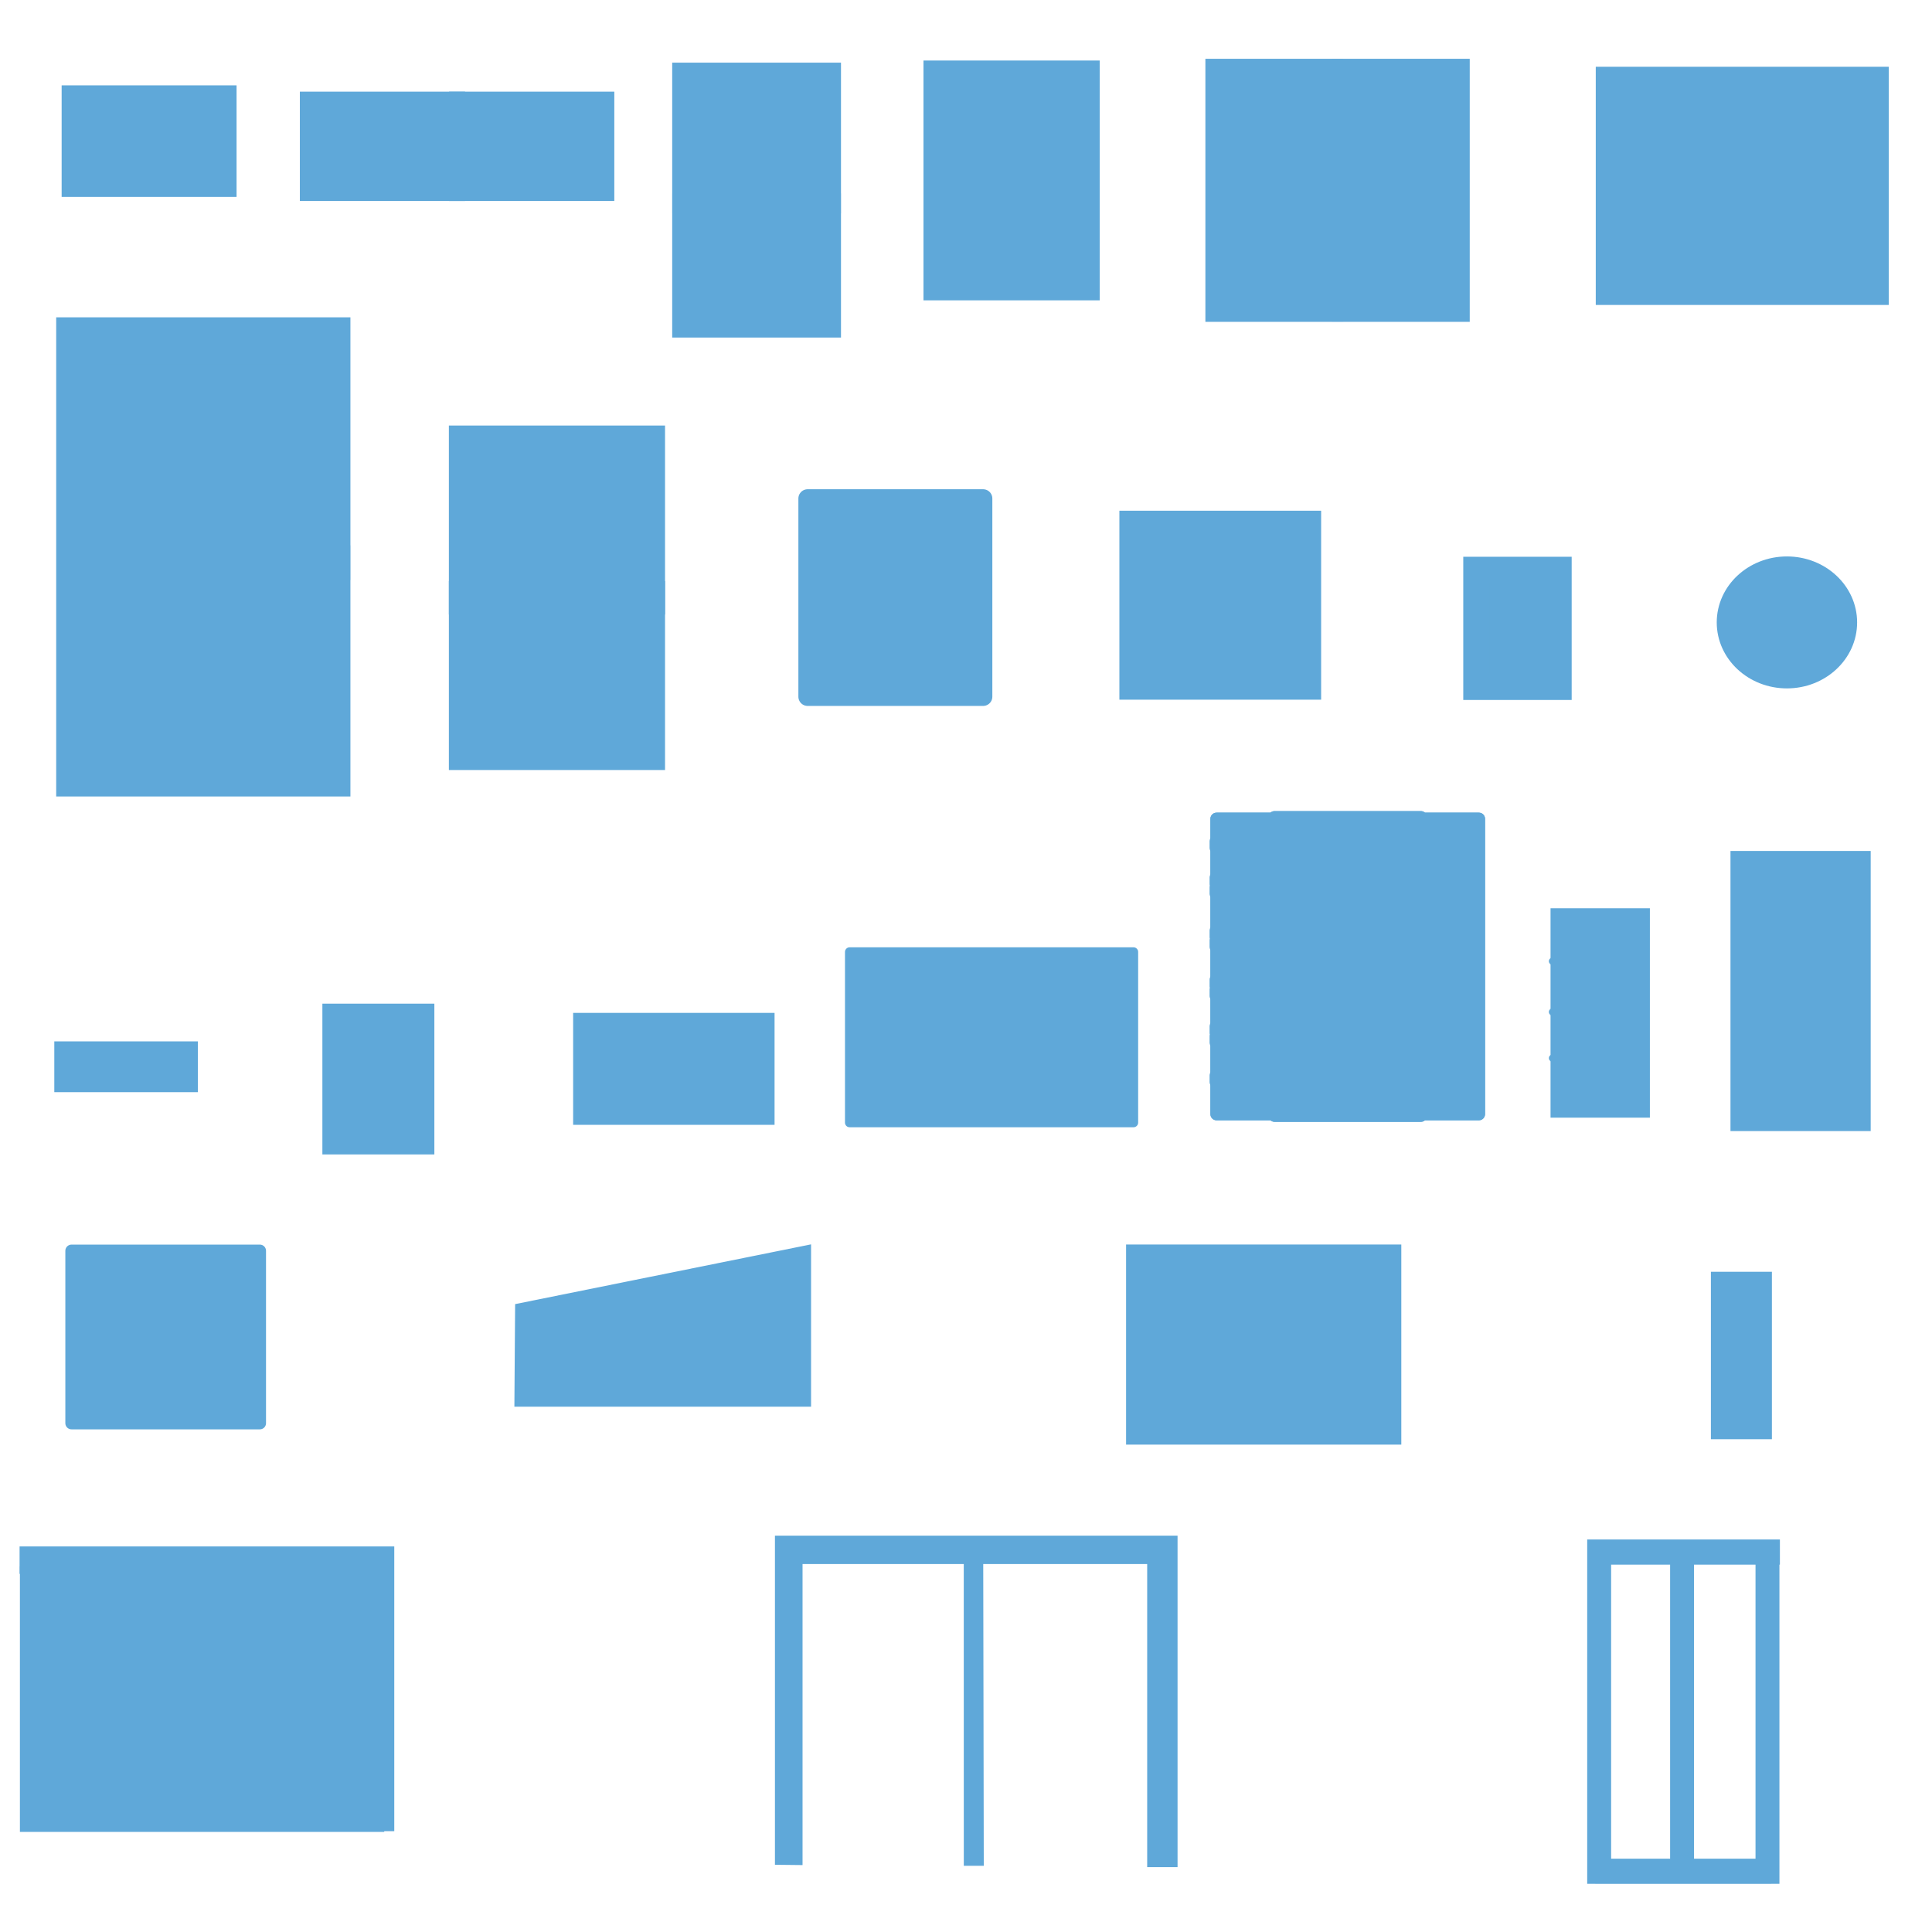 <?xml version="1.0" encoding="UTF-8" standalone="no"?>
<!-- Created with Inkscape (http://www.inkscape.org/) -->

<svg
   width="2048"
   height="2048"
   viewBox="0 0 541.867 541.867"
   version="1.1"
   id="svg5"
   xml:space="preserve"
   sodipodi:docname="Glasses.svg"
   inkscape:version="1.2.1 (9c6d41e410, 2022-07-14)"
   inkscape:export-filename="..\..\PNG\2048\Glasses.png"
   inkscape:export-xdpi="96"
   inkscape:export-ydpi="96"
   xmlns:inkscape="http://www.inkscape.org/namespaces/inkscape"
   xmlns:sodipodi="http://sodipodi.sourceforge.net/DTD/sodipodi-0.dtd"
   xmlns="http://www.w3.org/2000/svg"
   xmlns:svg="http://www.w3.org/2000/svg"><sodipodi:namedview
     id="namedview7"
     pagecolor="#ffffff"
     bordercolor="#000000"
     borderopacity="1"
     inkscape:showpageshadow="false"
     inkscape:pageopacity="0"
     inkscape:pagecheckerboard="false"
     inkscape:deskcolor="#606060"
     inkscape:document-units="px"
     showgrid="false"
     inkscape:zoom="0.23982706"
     inkscape:cx="1021.5695"
     inkscape:cy="908.98835"
     inkscape:window-width="1920"
     inkscape:window-height="1017"
     inkscape:window-x="-8"
     inkscape:window-y="-8"
     inkscape:window-maximized="1"
     inkscape:current-layer="layer1"
     showguides="true"
     showborder="true"
     inkscape:lockguides="false" /><defs
     id="defs2"><inkscape:path-effect
       effect="spiro"
       id="path-effect3103"
       is_visible="true"
       lpeversion="1" /><inkscape:path-effect
       effect="spiro"
       id="path-effect3092"
       is_visible="true"
       lpeversion="1" /><inkscape:path-effect
       effect="spiro"
       id="path-effect3031"
       is_visible="true"
       lpeversion="1" /><inkscape:path-effect
       effect="spiro"
       id="path-effect2893"
       is_visible="true"
       lpeversion="1" /><inkscape:perspective
       sodipodi:type="inkscape:persp3d"
       inkscape:vp_x="0 : 41.86667 : 1"
       inkscape:vp_y="0 : 999.99999 : 0"
       inkscape:vp_z="999.99999 : 41.86667 : 1"
       inkscape:persp3d-origin="499.99999 : -124.8 : 1"
       id="perspective1069" /><linearGradient
       id="linearGradient10878"
       inkscape:swatch="solid"><stop
         style="stop-color:#000000;stop-opacity:1;"
         offset="0"
         id="stop10876" /></linearGradient><linearGradient
       id="linearGradient10872"
       inkscape:swatch="solid"><stop
         style="stop-color:#000000;stop-opacity:1;"
         offset="0"
         id="stop10870" /></linearGradient><linearGradient
       id="linearGradient10866"
       inkscape:swatch="solid"><stop
         style="stop-color:#000000;stop-opacity:1;"
         offset="0"
         id="stop10864" /></linearGradient><inkscape:path-effect
       effect="powerstroke"
       id="path-effect3908"
       is_visible="true"
       lpeversion="1"
       offset_points="0,10"
       not_jump="false"
       sort_points="true"
       interpolator_type="CubicBezierJohan"
       interpolator_beta="0.2"
       start_linecap_type="zerowidth"
       linejoin_type="extrp_arc"
       miter_limit="4"
       scale_width="1"
       end_linecap_type="zerowidth" /><inkscape:path-effect
       effect="powerstroke"
       id="path-effect3865"
       is_visible="true"
       lpeversion="1"
       offset_points="0,10"
       not_jump="false"
       sort_points="true"
       interpolator_type="CubicBezierJohan"
       interpolator_beta="0.2"
       start_linecap_type="zerowidth"
       linejoin_type="extrp_arc"
       miter_limit="4"
       scale_width="1"
       end_linecap_type="zerowidth" /><inkscape:path-effect
       effect="powerstroke"
       id="path-effect3605"
       is_visible="true"
       lpeversion="1"
       offset_points="0,10"
       not_jump="false"
       sort_points="true"
       interpolator_type="CubicBezierJohan"
       interpolator_beta="0.2"
       start_linecap_type="zerowidth"
       linejoin_type="extrp_arc"
       miter_limit="4"
       scale_width="1"
       end_linecap_type="zerowidth" /><inkscape:path-effect
       effect="powerstroke"
       id="path-effect3581"
       is_visible="true"
       lpeversion="1"
       offset_points="0,28.49"
       not_jump="false"
       sort_points="true"
       interpolator_type="CubicBezierJohan"
       interpolator_beta="0.2"
       start_linecap_type="zerowidth"
       linejoin_type="extrp_arc"
       miter_limit="4"
       scale_width="1"
       end_linecap_type="zerowidth" /><inkscape:path-effect
       effect="powerstroke"
       id="path-effect3573"
       is_visible="true"
       lpeversion="1"
       offset_points="0,28.49"
       not_jump="false"
       sort_points="true"
       interpolator_type="CubicBezierJohan"
       interpolator_beta="0.2"
       start_linecap_type="zerowidth"
       linejoin_type="extrp_arc"
       miter_limit="4"
       scale_width="1"
       end_linecap_type="zerowidth" /><inkscape:path-effect
       effect="fill_between_many"
       method="bsplinespiro"
       linkedpaths="#path3571,0,1"
       id="path-effect3575"
       is_visible="true"
       lpeversion="0"
       join="true"
       close="true"
       autoreverse="true" /><inkscape:path-effect
       effect="fill_between_many"
       method="bsplinespiro"
       linkedpaths="#path3579,0,1"
       id="path-effect3583"
       is_visible="true"
       lpeversion="0"
       join="true"
       close="true"
       autoreverse="true" /><inkscape:path-effect
       effect="fill_between_many"
       method="bsplinespiro"
       linkedpaths="#path3603,0,1"
       id="path-effect3607"
       is_visible="true"
       lpeversion="0"
       join="true"
       close="true"
       autoreverse="true" /><inkscape:path-effect
       effect="fill_between_many"
       method="bsplinespiro"
       linkedpaths="#path3863,0,1"
       id="path-effect3867"
       is_visible="true"
       lpeversion="0"
       join="true"
       close="true"
       autoreverse="true" /><inkscape:path-effect
       effect="fill_between_many"
       method="bsplinespiro"
       linkedpaths="#path3906,0,1"
       id="path-effect3910"
       is_visible="true"
       lpeversion="0"
       join="true"
       close="true"
       autoreverse="true" /></defs><g
     inkscape:groupmode="layer"
     id="layer1"
     inkscape:label="Layer 1"><rect
       style="display:inline;fill:#5fa8d9;fill-opacity:1;stroke:#5fa8d9;stroke-width:7.357;stroke-linecap:square;stroke-linejoin:miter;stroke-dasharray:none;stroke-opacity:1;paint-order:stroke markers fill"
       id="rect25044-0"
       width="23.048"
       height="32.81"
       x="414.08"
       y="159.833" /><rect
       style="display:inline;fill:#5fa8d9;fill-opacity:1;stroke:#5fa8d9;stroke-width:4.342;stroke-linecap:square;stroke-linejoin:miter;stroke-dasharray:none;stroke-opacity:1;paint-order:stroke markers fill"
       id="rect55988-9"
       width="77.847"
       height="62.459"
       x="449.734"
       y="20.899" /><path
       id="rect55992-1"
       style="display:inline;fill:#5fa8d9;fill-opacity:1;stroke:#5fa8d9;stroke-width:0.74;stroke-linecap:square;stroke-opacity:1;paint-order:stroke markers fill"
       d="M 528.024,51.233 V 53.025 H 449.29 V 51.233 Z M 486.147,19.294 h 5.021 v 65.67 h -5.021 z" /><rect
       style="display:inline;fill:#5fa8d9;fill-opacity:1;stroke:#5fa8d9;stroke-width:9.609;stroke-linecap:square;stroke-linejoin:miter;stroke-dasharray:none;stroke-opacity:1;paint-order:stroke markers fill"
       id="rect56089-6"
       width="51.018"
       height="87.007"
       x="130.7"
       y="124.157" /><rect
       style="display:inline;fill:#5fa8d9;fill-opacity:1;stroke:#5fa8d9;stroke-width:2.809;stroke-linecap:square;stroke-linejoin:miter;stroke-dasharray:none;stroke-opacity:1;paint-order:stroke markers fill"
       id="rect56091-2"
       width="57.818"
       height="6.562"
       x="127.3"
       y="164.38" /><rect
       style="display:inline;fill:#5fa8d9;fill-opacity:1;stroke:#5fa8d9;stroke-width:13.217;stroke-linecap:square;stroke-linejoin:miter;stroke-dasharray:none;stroke-opacity:1;paint-order:stroke markers fill"
       id="rect58240-8"
       width="69.304"
       height="121.174"
       x="22.37"
       y="95.607" /><rect
       style="display:inline;fill:#5fa8d9;fill-opacity:1;stroke:#5fa8d9;stroke-width:3.263;stroke-linecap:square;stroke-linejoin:miter;stroke-dasharray:none;stroke-opacity:1;paint-order:stroke markers fill"
       id="rect58242-3"
       width="79.142"
       height="6.468"
       x="17.451"
       y="154.595" /><rect
       style="display:inline;fill:#5fa8d9;fill-opacity:1;stroke:#5fa8d9;stroke-width:7.583;stroke-linecap:square;stroke-linejoin:miter;stroke-dasharray:none;stroke-opacity:1;paint-order:stroke markers fill"
       id="rect58240-6-9"
       width="39.761"
       height="69.52"
       x="192.321"
       y="21.362" /><rect
       style="display:inline;fill:#5fa8d9;fill-opacity:1;stroke:#5fa8d9;stroke-width:1.872;stroke-linecap:square;stroke-linejoin:miter;stroke-dasharray:none;stroke-opacity:1;paint-order:stroke markers fill"
       id="rect58242-9-2"
       width="45.405"
       height="3.711"
       x="189.499"
       y="55.205" /><rect
       style="display:inline;fill:#5fa8d9;fill-opacity:1;stroke:#5fa8d9;stroke-width:5.655;stroke-linecap:square;stroke-dasharray:none;stroke-opacity:1;paint-order:stroke markers fill"
       id="rect621-4"
       width="82.537"
       height="25.011"
       x="86.929"
       y="28.534" /><rect
       style="display:inline;fill:#5fa8d9;fill-opacity:1;stroke:#5fa8d9;stroke-width:5.655;stroke-linecap:square;stroke-dasharray:none;stroke-opacity:1;paint-order:stroke markers fill"
       id="rect5668-0"
       width="43.405"
       height="25.634"
       x="20.115"
       y="26.77" /><rect
       style="display:inline;fill:#5fa8d9;fill-opacity:1;stroke:#5fa8d9;stroke-width:1.22;stroke-linecap:square;stroke-dasharray:none;stroke-opacity:1;paint-order:stroke markers fill"
       id="rect5112-6"
       width="3.261"
       height="29.447"
       x="126.567"
       y="26.317" /><rect
       style="display:inline;fill:#5fa8d9;fill-opacity:1;stroke:#5fa8d9;stroke-width:3.426;stroke-linecap:square;stroke-dasharray:none;stroke-opacity:1;paint-order:stroke markers fill"
       id="rect7747-9"
       width="70.714"
       height="70.357"
       x="339.789"
       y="18.198" /><rect
       style="display:inline;fill:#5fa8d9;fill-opacity:1;stroke:#5fa8d9;stroke-width:0.668;stroke-linecap:square;stroke-dasharray:none;stroke-opacity:1;paint-order:stroke markers fill"
       id="rect12096-2"
       width="2.594"
       height="72.951"
       x="373.849"
       y="16.901" /><rect
       style="display:inline;fill:#5fa8d9;fill-opacity:1;stroke:#5fa8d9;stroke-width:7.255;stroke-linecap:square;stroke-linejoin:miter;stroke-dasharray:none;stroke-opacity:1;paint-order:stroke markers fill"
       id="rect56089-4-3"
       width="42.17"
       height="60.009"
       x="262.633"
       y="20.6" /><rect
       style="display:inline;fill:#5fa8d9;fill-opacity:1;stroke:#5fa8d9;stroke-width:3.278;stroke-linecap:round;stroke-dasharray:none;stroke-opacity:1;paint-order:stroke markers fill"
       id="rect6136-0"
       width="36.047"
       height="75.288"
       x="-523.033"
       y="240.304"
       transform="scale(-1,1)" /><rect
       style="display:inline;fill:#5fa8d9;fill-opacity:1;stroke:#5fa8d9;stroke-width:2.185;stroke-linecap:round;stroke-dasharray:none;stroke-opacity:1;paint-order:stroke markers fill"
       id="rect6138-1"
       width="26.824"
       height="56.024"
       x="-518.421"
       y="249.937"
       transform="scale(-1,1)" /><path
       id="path14621-8"
       style="display:inline;fill:#5fa8d9;fill-opacity:1;stroke:#5fa8d9;stroke-width:3.464;stroke-linecap:round;stroke-linejoin:round;stroke-dasharray:none;stroke-opacity:1;paint-order:stroke markers fill"
       d="M 414.777,229.656 H 341.209 v 82.821 h 73.568 z m -16.268,-0.432 h -41.033 v 83.684 h 41.033 z" /><path
       id="rect14607-4"
       style="display:inline;fill:#5fa8d9;fill-opacity:1;stroke:#5fa8d9;stroke-width:3.464;stroke-linecap:round;stroke-linejoin:round;stroke-opacity:1;paint-order:stroke markers fill"
       d="m 414.326,290.587 h -73.343 v 1.805 h 73.343 z m 0,-2.708 h -73.343 v 1.805 h 73.343 z m 0,-10.381 h -73.343 v 1.805 h 73.343 z m 0,-2.708 h -73.343 v 1.805 h 73.343 z m 0,-11.058 h -73.343 v 1.805 h 73.343 z m 0,-2.708 h -73.343 v 1.805 h 73.343 z m 0,40.621 h -73.343 v 1.805 h 73.343 z m 0,-52.807 h -73.343 v 1.805 h 73.343 z m 0,-2.708 h -73.343 v 1.805 h 73.343 z m 0,-10.155 h -73.343 v 1.805 h 73.343 z" /><path
       id="rect14336-9"
       style="display:inline;fill:#5fa8d9;fill-opacity:1;stroke:#5fa8d9;stroke-width:3.464;stroke-linecap:round;stroke-linejoin:round;stroke-opacity:1;paint-order:stroke markers fill"
       d="M 414.777,229.656 H 341.209 v 82.821 h 73.568 z m -16.268,-0.432 h -41.033 v 83.684 h 41.033 z" /><rect
       style="display:inline;fill:#5fa8d9;fill-opacity:1;stroke:#5fa8d9;stroke-width:2.598;stroke-linecap:round;stroke-linejoin:round;stroke-dasharray:none;stroke-opacity:1;paint-order:stroke markers fill"
       id="rect14860-7"
       width="79.627"
       height="47.872"
       x="-317.918"
       y="266.988"
       transform="scale(-1,1)" /><rect
       style="display:inline;fill:#5fa8d9;fill-opacity:1;stroke:#5fa8d9;stroke-width:1.732;stroke-linecap:round;stroke-linejoin:round;stroke-dasharray:none;stroke-opacity:1;paint-order:stroke markers fill"
       id="rect14862-5"
       width="69.428"
       height="41.74"
       x="-312.818"
       y="270.054"
       transform="scale(-1,1)" /><rect
       style="display:inline;fill:#5fa8d9;fill-opacity:1;stroke:#5fa8d9;stroke-width:1.223;stroke-linecap:round;stroke-linejoin:round;stroke-dasharray:none;stroke-opacity:1;paint-order:stroke markers fill"
       id="rect14864-6"
       width="34.193"
       height="42.249"
       x="-295.2"
       y="269.8"
       transform="scale(-1,1)" /><rect
       style="display:inline;fill:#5fa8d9;fill-opacity:1;stroke:#5fa8d9;stroke-width:0.866;stroke-linecap:round;stroke-linejoin:round;stroke-dasharray:none;stroke-opacity:1;paint-order:stroke markers fill"
       id="rect14866-5"
       width="28.552"
       height="42.353"
       x="-292.38"
       y="269.748"
       transform="scale(-1,1)" /><rect
       style="display:inline;fill:#5fa8d9;fill-opacity:1;stroke:#5fa8d9;stroke-width:0.983;stroke-linecap:round;stroke-linejoin:round;stroke-dasharray:none;stroke-opacity:1;paint-order:stroke markers fill"
       id="rect14868-2"
       width="21.985"
       height="42.489"
       x="-289.097"
       y="269.68"
       transform="scale(-1,1)" /><rect
       style="display:inline;fill:#5fa8d9;fill-opacity:1;stroke:#5fa8d9;stroke-width:3.464;stroke-linecap:round;stroke-linejoin:round;stroke-dasharray:none;stroke-opacity:1;paint-order:stroke markers fill"
       id="rect15530-5"
       width="52.819"
       height="48.351"
       x="20.058"
       y="350.806" /><rect
       style="display:inline;fill:#5fa8d9;fill-opacity:1;stroke:#5fa8d9;stroke-width:0.876;stroke-linecap:round;stroke-linejoin:round;stroke-dasharray:none;stroke-opacity:1;paint-order:stroke markers fill"
       id="rect16502-0"
       width="22.187"
       height="43.376"
       x="48.077"
       y="353.613" /><rect
       style="display:inline;fill:#5fa8d9;fill-opacity:1;stroke:#5fa8d9;stroke-width:0.879;stroke-linecap:round;stroke-linejoin:round;stroke-dasharray:none;stroke-opacity:1;paint-order:stroke markers fill"
       id="rect16504-8"
       width="22.184"
       height="43.613"
       x="23.471"
       y="353.454" /><rect
       style="display:inline;fill:#5fa8d9;fill-opacity:1;stroke:#5fa8d9;stroke-width:1.732;stroke-linecap:round;stroke-linejoin:round;stroke-dasharray:none;stroke-opacity:1;paint-order:stroke markers fill"
       id="rect15532-5"
       width="18.351"
       height="40.053"
       x="50.058"
       y="355.275" /><rect
       style="display:inline;fill:#5fa8d9;fill-opacity:1;stroke:#5fa8d9;stroke-width:1.732;stroke-linecap:round;stroke-linejoin:round;stroke-dasharray:none;stroke-opacity:1;paint-order:stroke markers fill"
       id="rect15534-6"
       width="18.351"
       height="40.053"
       x="25.324"
       y="355.275" /><rect
       style="fill:#5fa8d9;fill-opacity:1;stroke:#5fa8d9;stroke-width:2.376;stroke-linecap:round;stroke-linejoin:miter;stroke-dasharray:none;stroke-opacity:1;paint-order:stroke markers fill"
       id="rect1854-1"
       width="25.489"
       height="56.363"
       x="-461.555"
       y="255.924"
       transform="scale(-1,1)" /><path
       id="path1937-0-2"
       style="fill:#5fa8d9;fill-opacity:1;stroke:#5fa8d9;stroke-width:2.006;stroke-linecap:round;stroke-linejoin:miter;stroke-dasharray:none;stroke-opacity:1;paint-order:stroke markers fill"
       d="m 435.415,296.767 h 26.066 M 435.415,283.827 h 26.066 M 435.415,269.592 h 26.066 m -6.655,42.333 v -55.828 m -10.907,55.828 v -55.828" /><path
       id="rect9305-8"
       style="display:inline;fill:#5fa8d9;fill-opacity:1;stroke:#5fa8d9;stroke-width:1.578;stroke-linecap:round;stroke-opacity:1;paint-order:stroke markers fill"
       d="m 183.102,359.003 h 1.981 v 34.502 h -1.981 z m -37.841,7.409 81.427,-16.444 v 43.784 h -81.625 z" /><path
       id="rect14541-3"
       style="display:inline;fill:#5fa8d9;fill-opacity:1;stroke:#5fa8d9;stroke-width:1.461;stroke-linecap:round;stroke-opacity:1;paint-order:stroke markers fill"
       d="m 352.857,350.716 h 3.141 v 52.788 h -3.141 z m -36.295,-0.943 h 75.731 v 54.674 h -75.731 z" /><rect
       style="display:inline;fill:#5fa8d9;fill-opacity:1;stroke:#5fa8d9;stroke-width:1.246;stroke-linecap:round;stroke-opacity:1;paint-order:stroke markers fill"
       id="rect537-7"
       width="55.246"
       height="30.148"
       x="-216.617"
       y="284.704"
       transform="scale(-1,1)" /><rect
       style="display:inline;fill:#5fa8d9;fill-opacity:1;stroke:#5fa8d9;stroke-width:1.567;stroke-linecap:round;stroke-opacity:1;paint-order:stroke markers fill"
       id="rect539-0"
       width="100.617"
       height="72.95"
       x="6.368"
       y="440.054" /><path
       style="display:inline;fill:#5fa8d9;fill-opacity:1;stroke:#5fa8d9;stroke-width:1.569;stroke-linecap:round;stroke-opacity:1;paint-order:stroke markers fill"
       d="m 6.276,440.65 v -6.145 H 109.797 v 78.3 h -4.501 v -71.957 z"
       id="path541-4" /><ellipse
       style="display:inline;fill:#5fa8d9;fill-opacity:1;stroke:#5fa8d9;stroke-width:5;stroke-linecap:round;stroke-dasharray:none;stroke-opacity:1;paint-order:stroke markers fill"
       id="path9858-0"
       cx="501.178"
       cy="174.569"
       rx="17.186"
       ry="16.005" /><path
       style="display:inline;fill:#5fa8d9;fill-opacity:1;stroke:#5fa8d9;stroke-width:1.729;stroke-linecap:round;stroke-opacity:1;paint-order:stroke markers fill"
       d="M 218.212,522.158 V 431.572 h 111.192 v 91.24 h -6.79 v -85.016 h -47.711 l 0.15,84.639 h -3.872 l -0.011,-84.639 h -46.945 v 84.429 z"
       id="path6305-0"
       sodipodi:nodetypes="ccccccccccccc" /><path
       id="rect9212-2"
       style="display:inline;fill:#5fa8d9;fill-opacity:1;stroke:#5fa8d9;stroke-width:1.677;stroke-linecap:round;stroke-dasharray:none;stroke-opacity:1;paint-order:stroke markers fill"
       d="m 448.273,522.147 h 47.648 v 5.392 h -47.648 z m -2.273,-89.532 h 5.032 v 94.91 h -5.032 z m 23.254,0 h 5.032 v 94.91 h -5.032 z m -18.533,0 h 47.648 v 5.392 h -47.648 z m 42.486,0 h 5.032 v 94.91 h -5.032 z" /><rect
       style="display:inline;fill:#5fa8d9;fill-opacity:1;stroke:#5fa8d9;stroke-width:2.605;stroke-linecap:square;stroke-linejoin:miter;stroke-dasharray:none;stroke-opacity:1;paint-order:stroke markers fill"
       id="rect550-1"
       width="28.803"
       height="39.685"
       x="-120.523"
       y="282.798"
       transform="scale(-1,1)" /><rect
       style="display:inline;fill:#5fa8d9;fill-opacity:1;stroke:#5fa8d9;stroke-width:2.123;stroke-linecap:round;stroke-opacity:1;paint-order:stroke markers fill"
       id="rect1106-8"
       width="38.139"
       height="12.126"
       x="-54.43"
       y="293.137"
       transform="scale(-1,1)" /><rect
       style="display:inline;fill:#5fa8d9;fill-opacity:1;stroke:#5fa8d9;stroke-width:5.894;stroke-linecap:square;stroke-linejoin:miter;stroke-dasharray:none;stroke-opacity:1;paint-order:stroke markers fill"
       id="rect1108-2"
       width="50.689"
       height="47.105"
       x="316.901"
       y="146.188" /><rect
       style="display:inline;fill:#5fa8d9;fill-opacity:1;stroke:#5fa8d9;stroke-width:2.185;stroke-linecap:round;stroke-dasharray:none;stroke-opacity:1;paint-order:stroke markers fill"
       id="rect1110"
       width="14.926"
       height="44.778"
       x="480.946"
       y="357.781" /><rect
       style="display:inline;fill:#5fa8d9;fill-opacity:1;stroke:#5fa8d9;stroke-width:1.866;stroke-linecap:round;stroke-dasharray:none;stroke-opacity:1;paint-order:stroke markers fill"
       id="rect1112-4"
       width="11.887"
       height="41.001"
       x="482.465"
       y="359.67" /><rect
       style="display:inline;fill:#5fa8d9;fill-opacity:1;stroke:#5fa8d9;stroke-width:5.181;stroke-linecap:round;stroke-linejoin:round;stroke-dasharray:none;stroke-opacity:1;paint-order:stroke markers fill"
       id="rect1114-7"
       width="49.217"
       height="55.592"
       x="226.512"
       y="139.809" /></g></svg>
